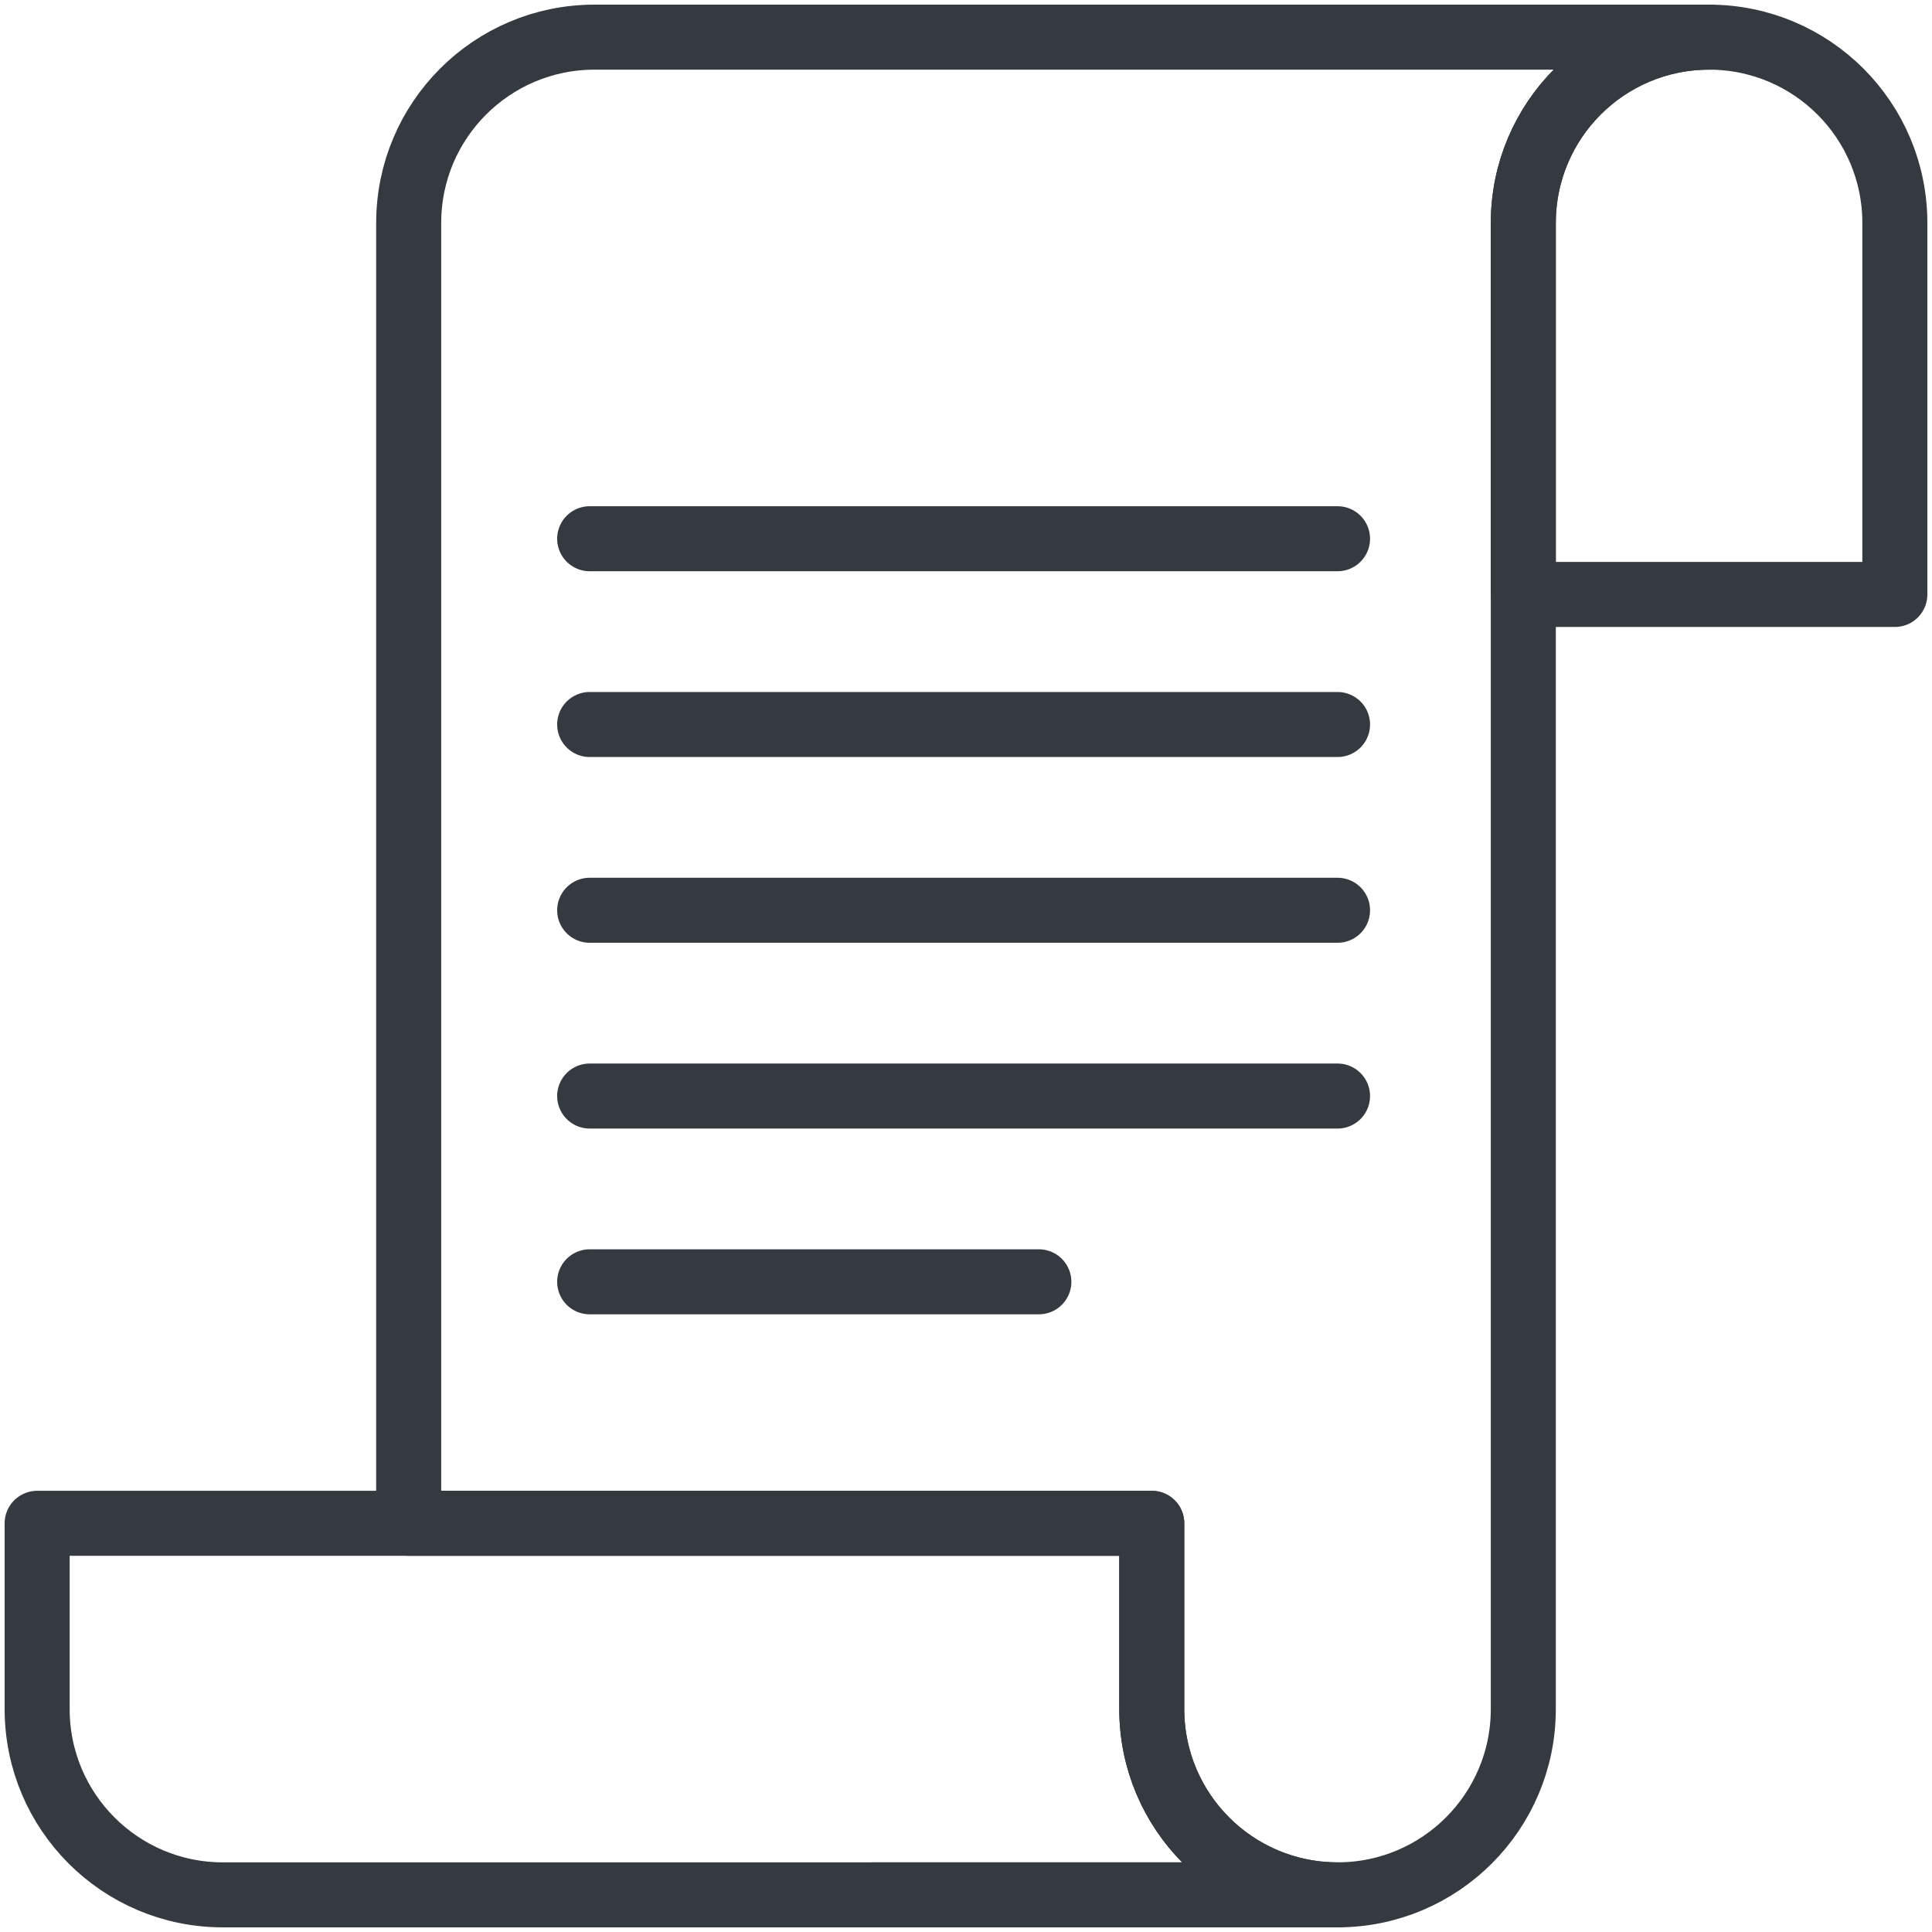 <?xml version="1.0" encoding="UTF-8"?>
<svg width="104px" height="104px" viewBox="0 0 104 104" version="1.1" xmlns="http://www.w3.org/2000/svg" xmlns:xlink="http://www.w3.org/1999/xlink">
    <!-- Generator: Sketch 47 (45396) - http://www.bohemiancoding.com/sketch -->
    <title>office-24</title>
    <desc>Created with Sketch.</desc>
    <defs></defs>
    <g id="ALL" stroke="none" stroke-width="1" fill="none" fill-rule="evenodd" stroke-linecap="round" fill-opacity="0" stroke-linejoin="round">
        <g id="Primary" transform="translate(-1898, -6881)" stroke="#343A40" stroke-width="3.5" fill="#DBECFF">
            <g id="office-24" transform="translate(1900, 6883)">
                <path d="M45,100 L70,100 L70,100 C75.523,100 80,95.523 80,90 L80,10.005 C80,4.479 84.475,0 90,0 L90.039,0 L30.003,0 C24.477,0 20,4.477 20,10 L20,80 L60,80 L60,90 C60,95.523 64.476,100 70,100 L45,100 L45,100 Z" id="Layer-1"></path>
                <path d="M100,30 L100,10 C100,4.475 95.523,0 90,0 C84.476,0 80,4.477 80,10 L80,30 L100,30 L100,30 Z" id="Layer-2"></path>
                <path d="M60,80 L0,80 L0,90 C0,95.524 4.474,100 9.992,100 L70,100 C64.476,100 60,95.523 60,90 L60,80 L60,80 Z" id="Layer-3"></path>
                <path d="M29.742,27 L70,27" id="Layer-4"></path>
                <path d="M29.742,37 L70,37" id="Layer-5"></path>
                <path d="M29.742,47 L70,47" id="Layer-6"></path>
                <path d="M29.742,57 L70,57" id="Layer-7"></path>
                <path d="M29.742,67 L53.922,67" id="Layer-8"></path>
            </g>
        </g>
    </g>
</svg>